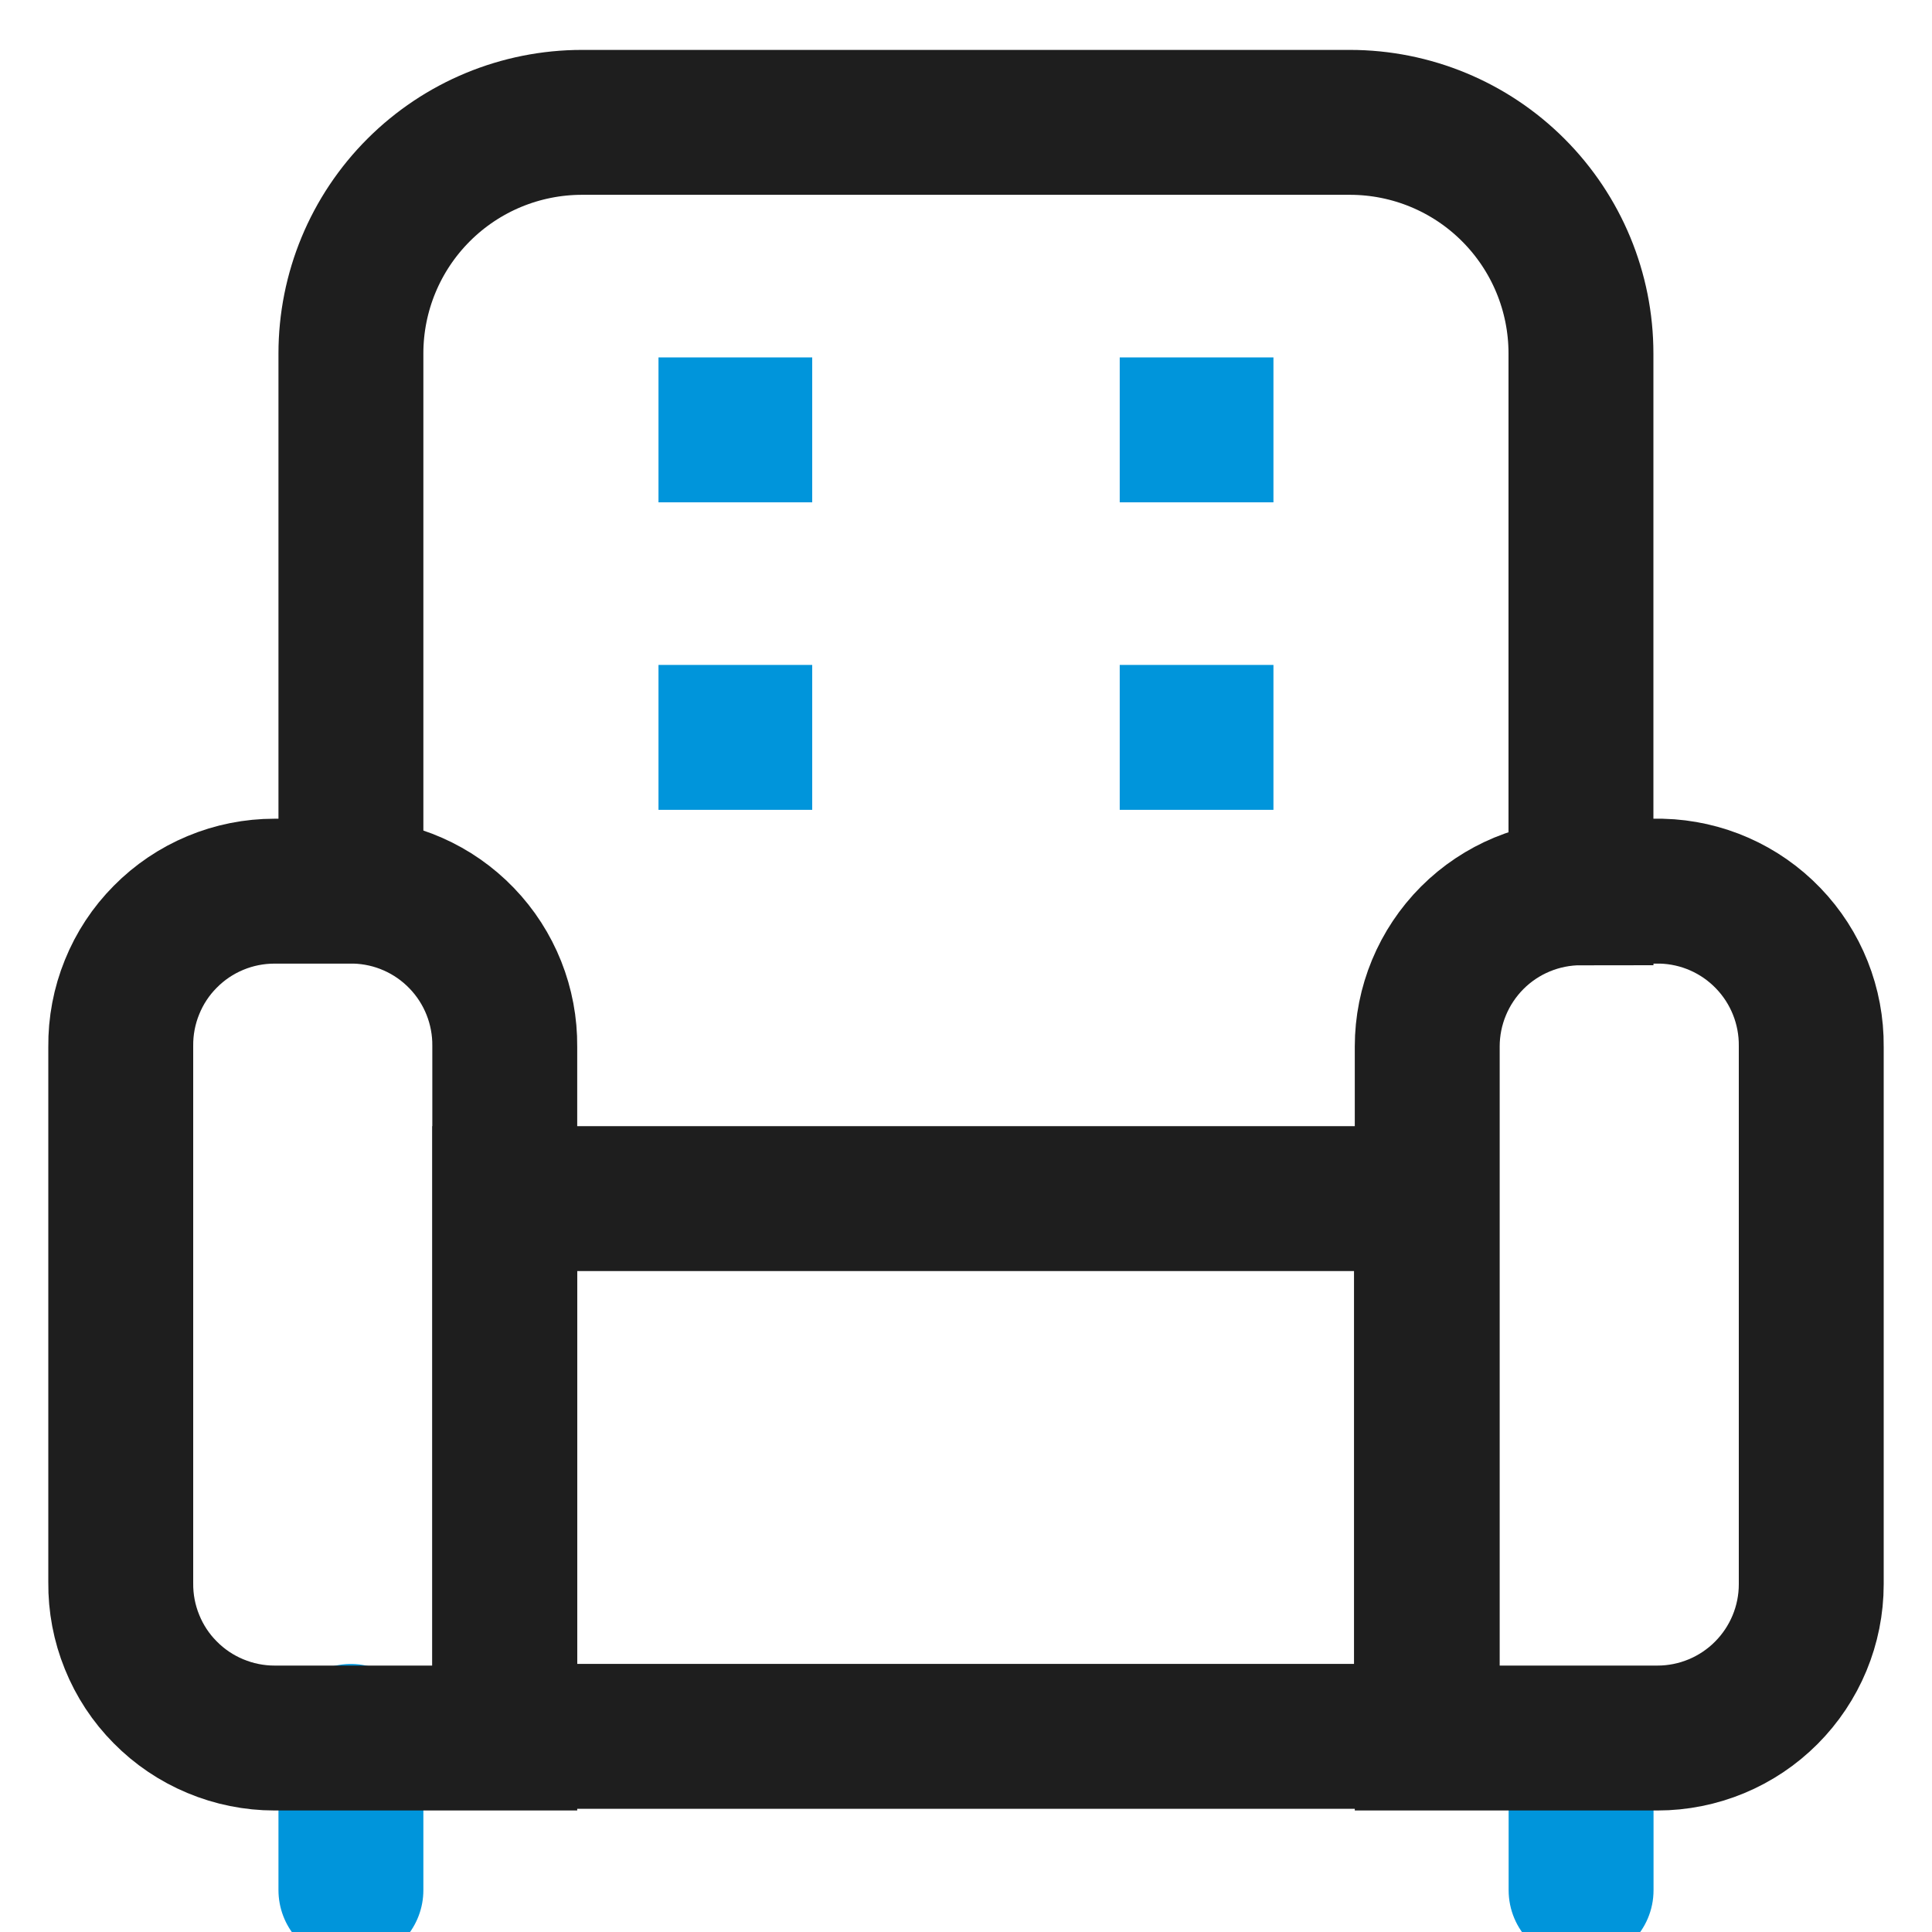 <svg width="30" height="30" viewBox="0 0 30 30" fill="none" xmlns="http://www.w3.org/2000/svg">
<g clip-path="url(#clip0_1_618)">
<path d="M5.449 29.35V26.963" stroke="#0095DB" stroke-width="2.25" stroke-miterlimit="10" stroke-linecap="round"/>
<path d="M23.426 29.35C23.426 29.972 23.93 30.475 24.551 30.475C25.172 30.475 25.676 29.972 25.676 29.35H23.426ZM25.676 29.35V26.963H23.426V29.35H25.676Z" fill="#0095DB"/>
<path d="M22.15 18.612H7.838V26.962H22.15V18.612Z" stroke="#1E1E1E" stroke-width="2.25" stroke-miterlimit="10"/>
<path d="M24.55 13.838H25.8C26.426 13.854 27.021 14.116 27.456 14.568C27.891 15.019 28.131 15.623 28.125 16.25V24.6C28.125 25.233 27.873 25.84 27.425 26.288C26.978 26.736 26.37 26.988 25.737 26.988H22.162V16.25C22.162 15.617 22.414 15.01 22.861 14.562C23.309 14.114 23.916 13.863 24.55 13.863V13.838Z" stroke="#1E1E1E" stroke-width="2.25" stroke-miterlimit="10"/>
<path d="M4.263 13.838H5.513C6.139 13.854 6.734 14.116 7.169 14.568C7.604 15.019 7.844 15.623 7.838 16.25V26.988H4.263C3.947 26.988 3.634 26.925 3.343 26.803C3.052 26.682 2.788 26.504 2.566 26.279C2.343 26.055 2.168 25.789 2.05 25.496C1.931 25.204 1.872 24.891 1.875 24.575V16.25C1.872 15.934 1.931 15.621 2.05 15.329C2.168 15.036 2.343 14.77 2.566 14.546C2.788 14.321 3.052 14.143 3.343 14.022C3.634 13.9 3.947 13.838 4.263 13.838Z" stroke="#1E1E1E" stroke-width="2.25" stroke-miterlimit="10"/>
<path d="M5.449 13.838V5.488C5.449 4.536 5.827 3.624 6.5 2.951C7.173 2.278 8.085 1.9 9.037 1.9H20.962C21.913 1.9 22.826 2.278 23.498 2.951C24.171 3.624 24.549 4.536 24.549 5.488V13.838" stroke="#1E1E1E" stroke-width="2.25" stroke-miterlimit="10"/>
<path d="M10.225 6.675H12.612" stroke="#0095DB" stroke-width="2.25" stroke-miterlimit="10"/>
<path d="M17.387 6.675H19.774" stroke="#0095DB" stroke-width="2.25" stroke-miterlimit="10"/>
<path d="M10.225 11.45H12.612" stroke="#0095DB" stroke-width="2.25" stroke-miterlimit="10"/>
<path d="M17.387 11.45H19.774" stroke="#0095DB" stroke-width="2.25" stroke-miterlimit="10"/>
</g>
<defs>
<clipPath id="clip0_1_618">
<rect width="30" height="30" fill="white"/>
</clipPath>
</defs>
</svg>

